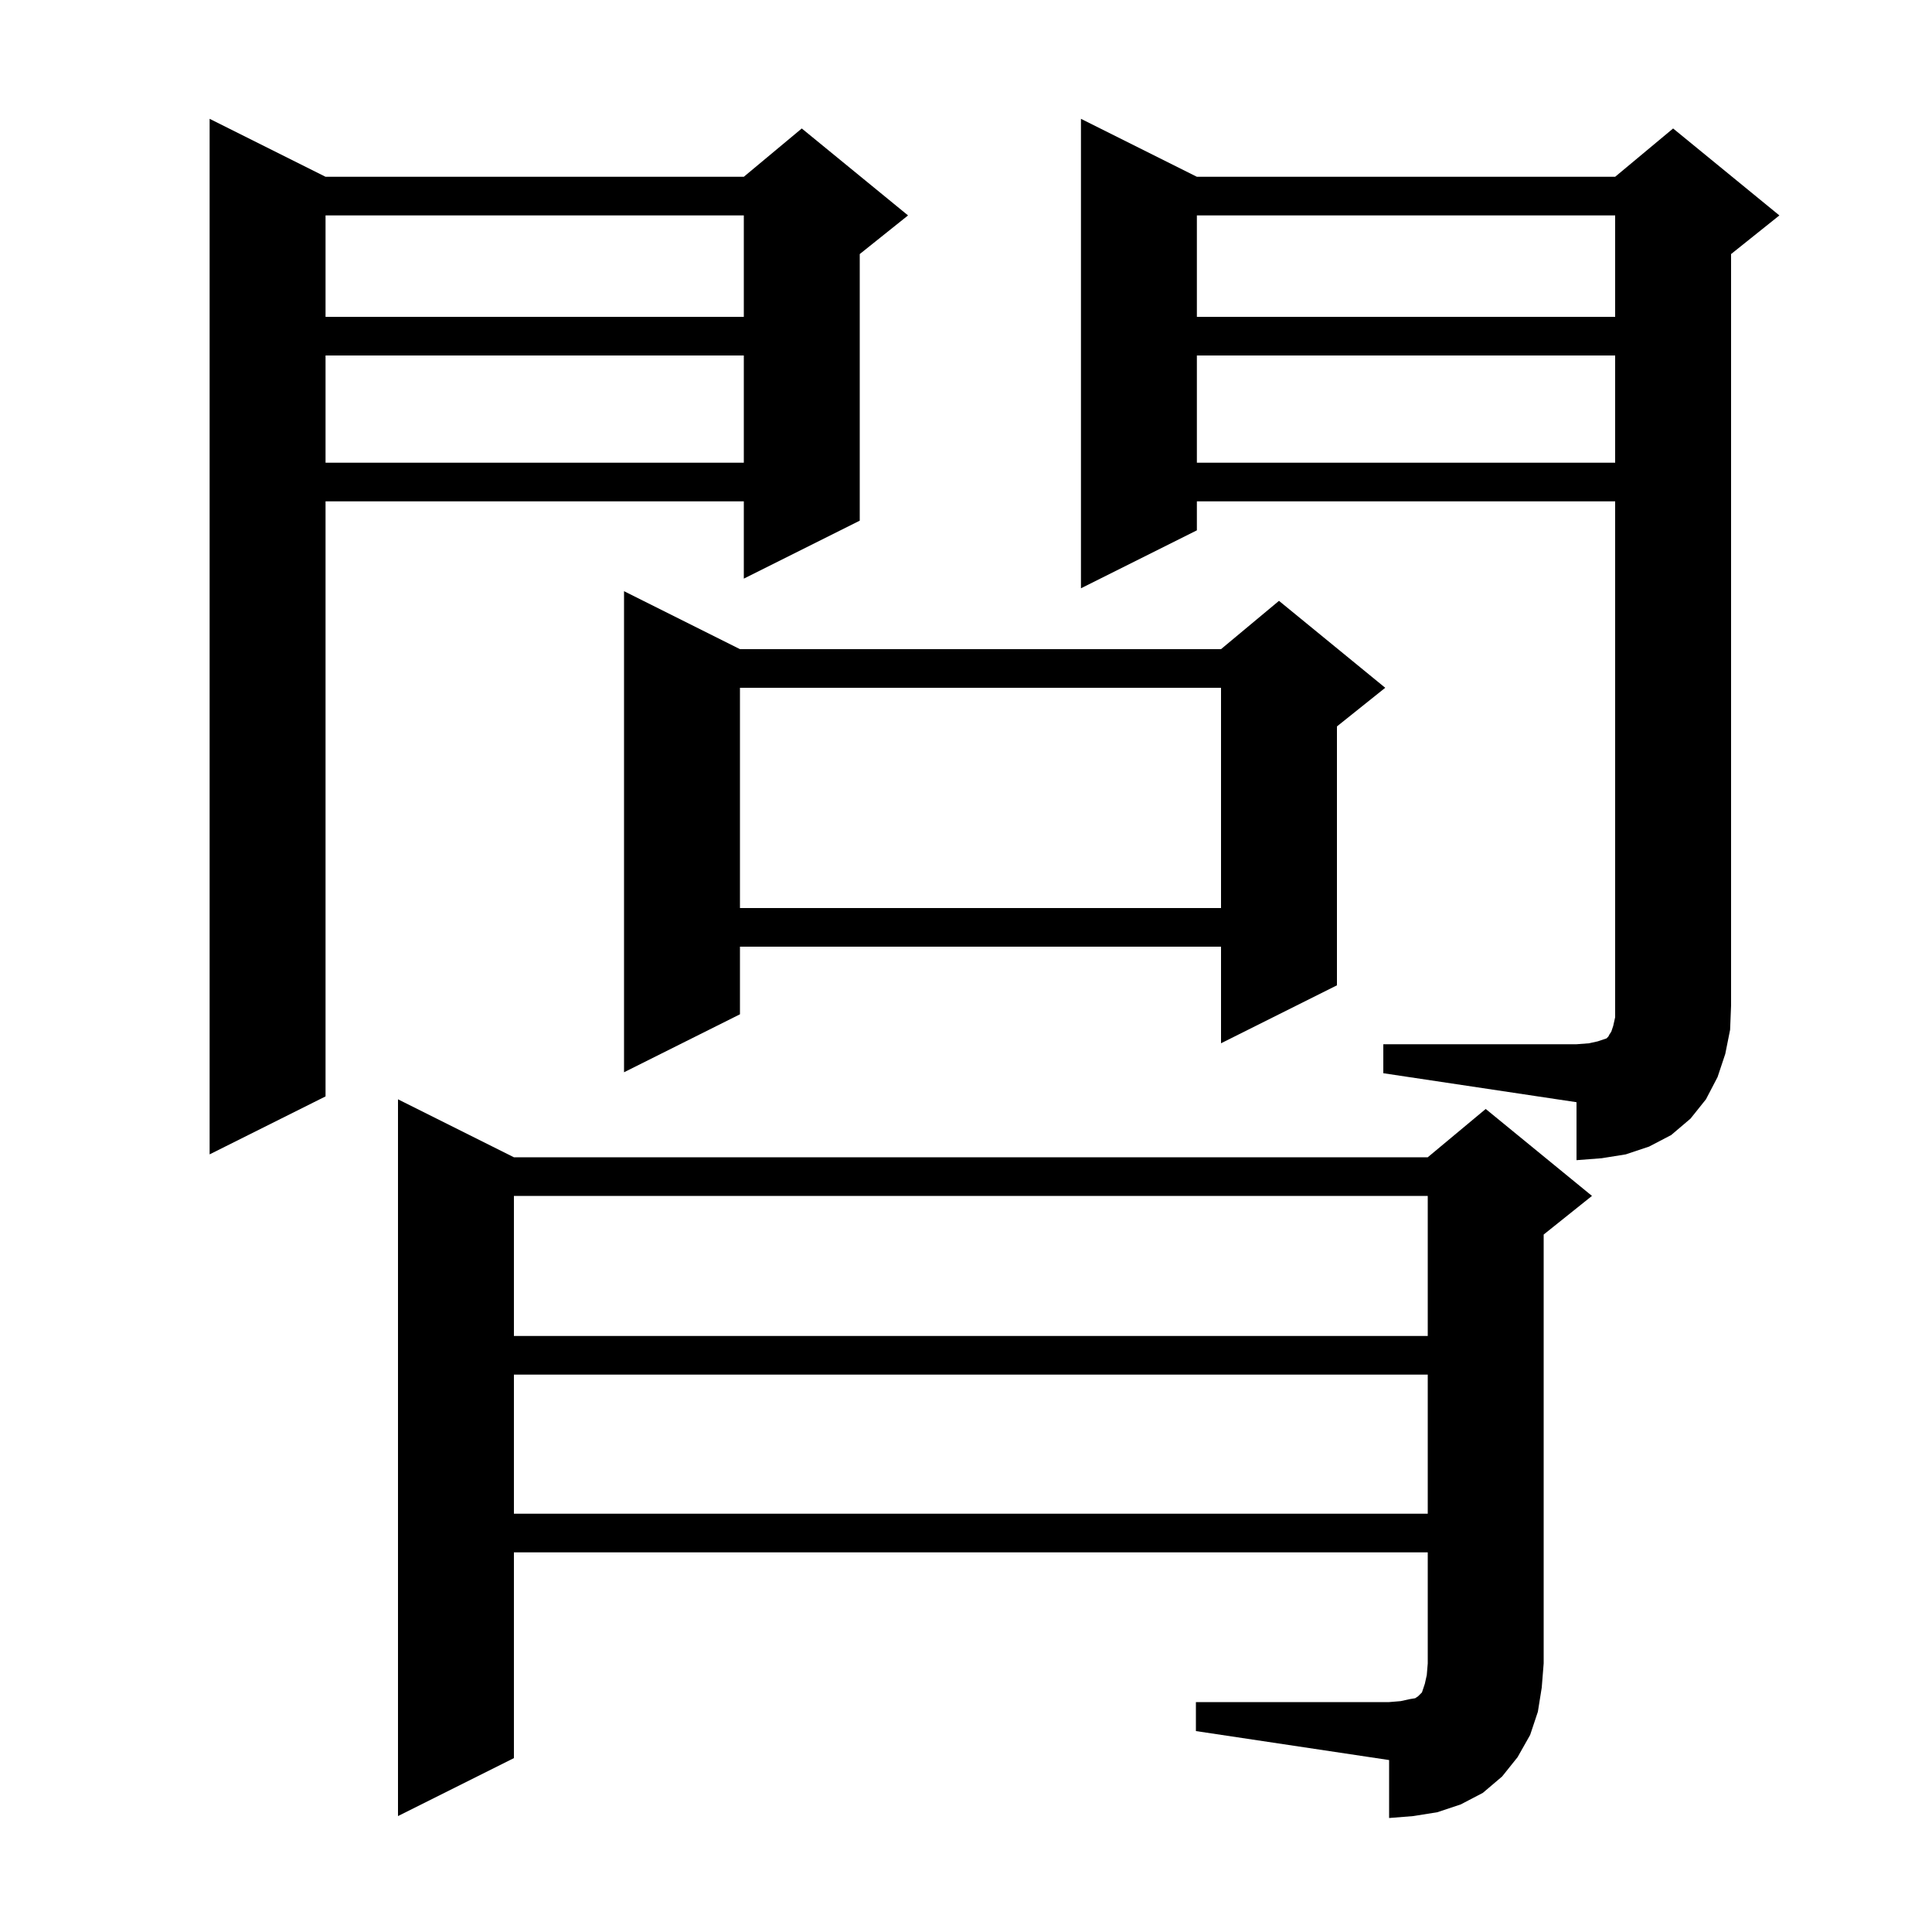 <svg xmlns="http://www.w3.org/2000/svg" xmlns:xlink="http://www.w3.org/1999/xlink" version="1.1" baseProfile="full" viewBox="0 0 200 200" width="200" height="200">
<g fill="black">
<path d="M 123.8 176.2 L 143.8 176.2 L 145.0 176.1 L 145.9 175.9 L 146.5 175.8 L 146.8 175.6 L 147.2 175.2 L 147.5 174.3 L 147.7 173.4 L 147.8 172.2 L 147.8 160.7 L 53.2 160.7 L 53.2 182.0 L 41.2 188.0 L 41.2 113.8 L 53.2 119.8 L 147.8 119.8 L 153.8 114.8 L 164.8 123.8 L 159.8 127.8 L 159.8 172.2 L 159.6 174.7 L 159.2 177.2 L 158.4 179.6 L 157.1 181.9 L 155.5 183.9 L 153.5 185.6 L 151.2 186.8 L 148.8 187.6 L 146.3 188.0 L 143.8 188.2 L 143.8 182.2 L 123.8 179.2 Z M 53.2 142.3 L 53.2 156.7 L 147.8 156.7 L 147.8 142.3 Z M 53.2 123.8 L 53.2 138.3 L 147.8 138.3 L 147.8 123.8 Z M 143.2 108.1 L 163.2 108.1 L 164.5 108.0 L 165.4 107.8 L 166.3 107.5 L 166.5 107.3 L 166.6 107.1 L 166.8 106.8 L 167.0 106.2 L 167.2 105.3 L 167.2 51.9 L 123.9 51.9 L 123.9 54.9 L 111.9 60.9 L 111.9 12.3 L 123.9 18.3 L 167.2 18.3 L 173.2 13.3 L 184.2 22.3 L 179.2 26.3 L 179.2 104.1 L 179.1 106.6 L 178.6 109.1 L 177.8 111.5 L 176.6 113.8 L 175.0 115.8 L 173.0 117.5 L 170.7 118.7 L 168.3 119.5 L 165.8 119.9 L 163.2 120.1 L 163.2 114.1 L 143.2 111.1 Z M 33.7 18.3 L 77.0 18.3 L 83.0 13.3 L 94.0 22.3 L 89.0 26.3 L 89.0 53.9 L 77.0 59.9 L 77.0 51.9 L 33.7 51.9 L 33.7 113.5 L 21.7 119.5 L 21.7 12.3 Z M 76.6 67.2 L 126.4 67.2 L 132.4 62.2 L 143.4 71.2 L 138.4 75.2 L 138.4 102.0 L 126.4 108.0 L 126.4 98.0 L 76.6 98.0 L 76.6 105.0 L 64.6 111.0 L 64.6 61.2 Z M 76.6 71.2 L 76.6 94.0 L 126.4 94.0 L 126.4 71.2 Z M 123.9 36.8 L 123.9 47.9 L 167.2 47.9 L 167.2 36.8 Z M 33.7 36.8 L 33.7 47.9 L 77.0 47.9 L 77.0 36.8 Z M 123.9 22.3 L 123.9 32.8 L 167.2 32.8 L 167.2 22.3 Z M 33.7 22.3 L 33.7 32.8 L 77.0 32.8 L 77.0 22.3 Z " />
</g>
</svg>
